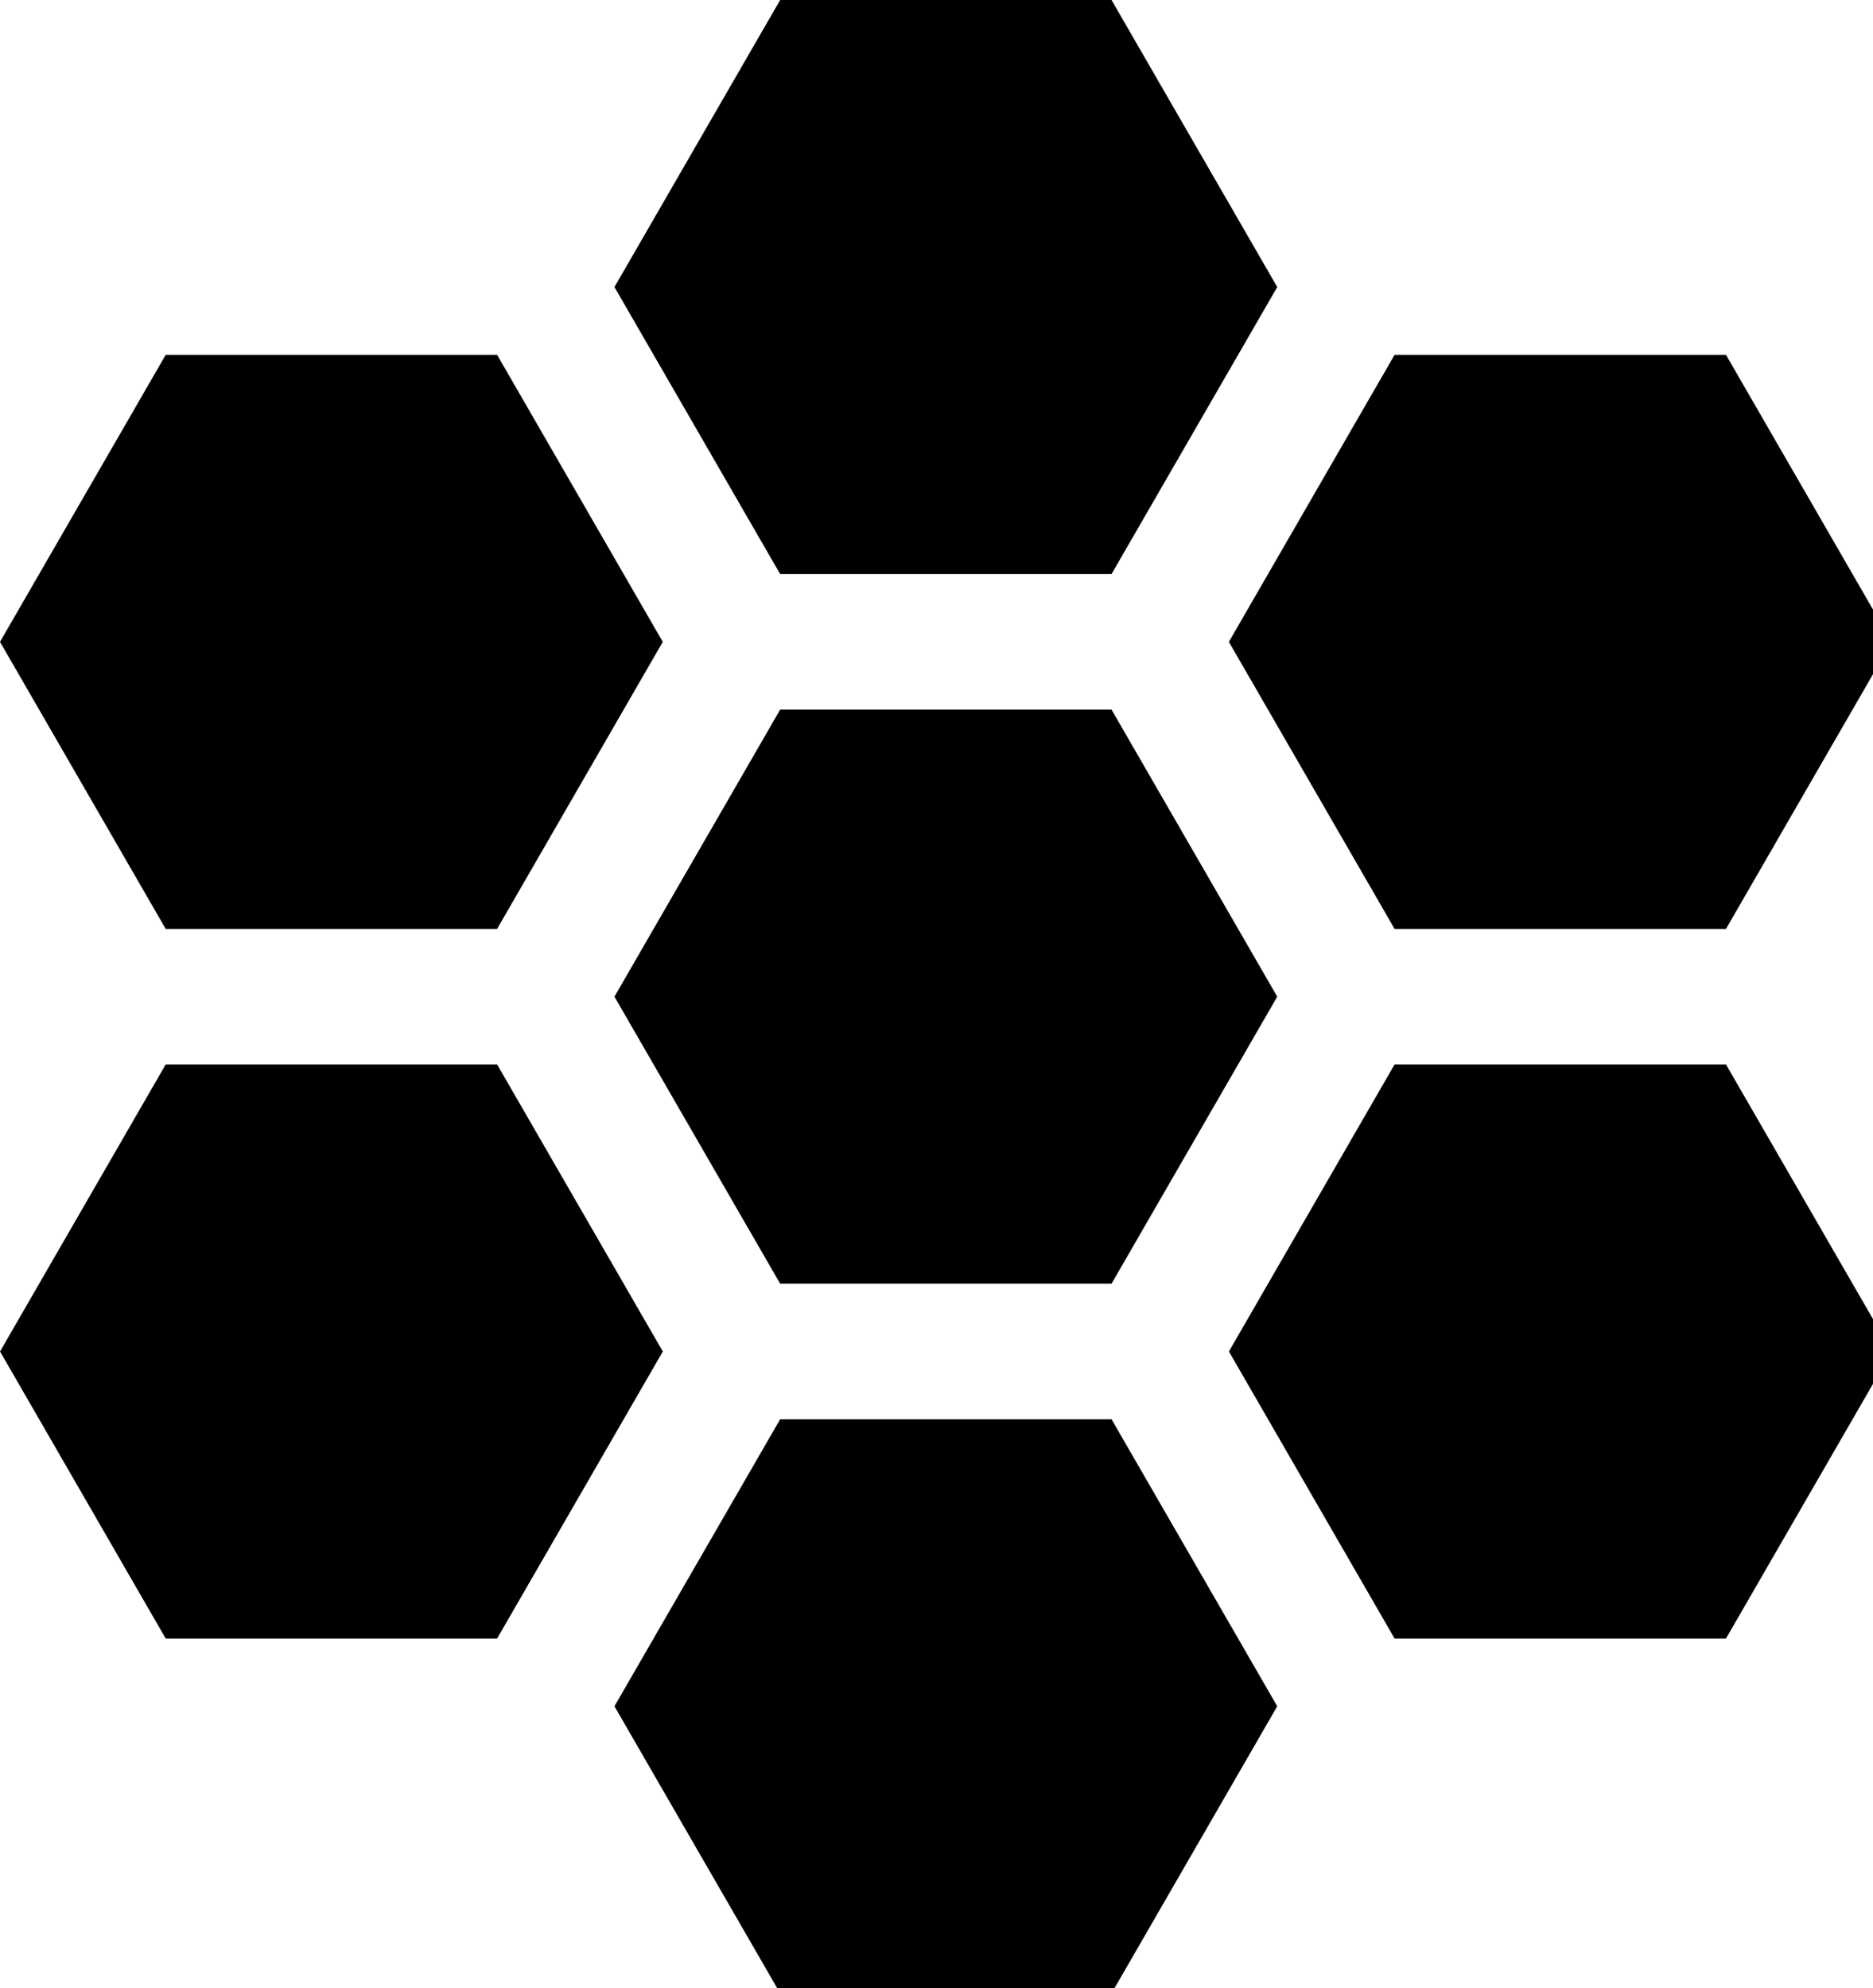 
<svg class="comb-grid" width="100%" height="100%" viewBox="0 0 49 52" version="1.1" xmlns="http://www.w3.org/2000/svg" xmlns:xlink="http://www.w3.org/1999/xlink" xml:space="preserve" xmlns:serif="http://www.serif.com/" style="fill-rule:evenodd;clip-rule:evenodd;stroke-linejoin:round;stroke-miterlimit:2;">
    <g>
        <g transform="matrix(1,0,0,1,20.41,18.561)" className="comb1">
            <path d="M0,15.016L8.669,15.016L13.004,7.508L8.669,0L0,0L-4.335,7.508L0,15.016Z" style="fill-rule:nonzero;"/>
        </g>
        <g transform="matrix(1,0,0,1,29.079,15.016)" className="comb2">
            <path d="M0,-15.016L-8.669,-15.016L-13.004,-7.508L-8.669,0L0,0L4.335,-7.508L0,-15.016Z" style="fill-rule:nonzero;"/>
        </g>
        <g transform="matrix(1,0,0,1,36.484,9.281)" className="comb3">
            <path d="M0,15.016L8.67,15.016L13.004,7.508L8.67,0L0,0L-4.335,7.508L0,15.016Z" style="fill-rule:nonzero;"/>
        </g>
        <g transform="matrix(1,0,0,1,45.154,27.842)" className="comb4">
            <path d="M0,15.016L4.335,7.508L0,0L-8.67,0L-13.004,7.508L-8.67,15.016L0,15.016Z" style="fill-rule:nonzero;"/>
        </g>
        <g transform="matrix(1,0,0,1,20.41,37.122)" className="comb5">
            <path d="M0,15.016L8.669,15.016L13.004,7.508L8.669,0L0,0L-4.335,7.508L0,15.016Z" style="fill-rule:nonzero;"/>
        </g>
        <g transform="matrix(1,0,0,1,13.005,27.842)" className="comb6">
            <path d="M0,15.016L4.335,7.508L0,0L-8.67,0L-13.004,7.508L-8.67,15.016L0,15.016Z" style="fill-rule:nonzero;"/>
        </g>
        <g transform="matrix(1,0,0,1,4.335,9.281)" className="comb7">
            <path d="M0,15.016L8.67,15.016L13.004,7.508L8.67,0L0,0L-4.335,7.508L0,15.016Z" style="fill-rule:nonzero;"/>
        </g>
    </g>
</svg>
